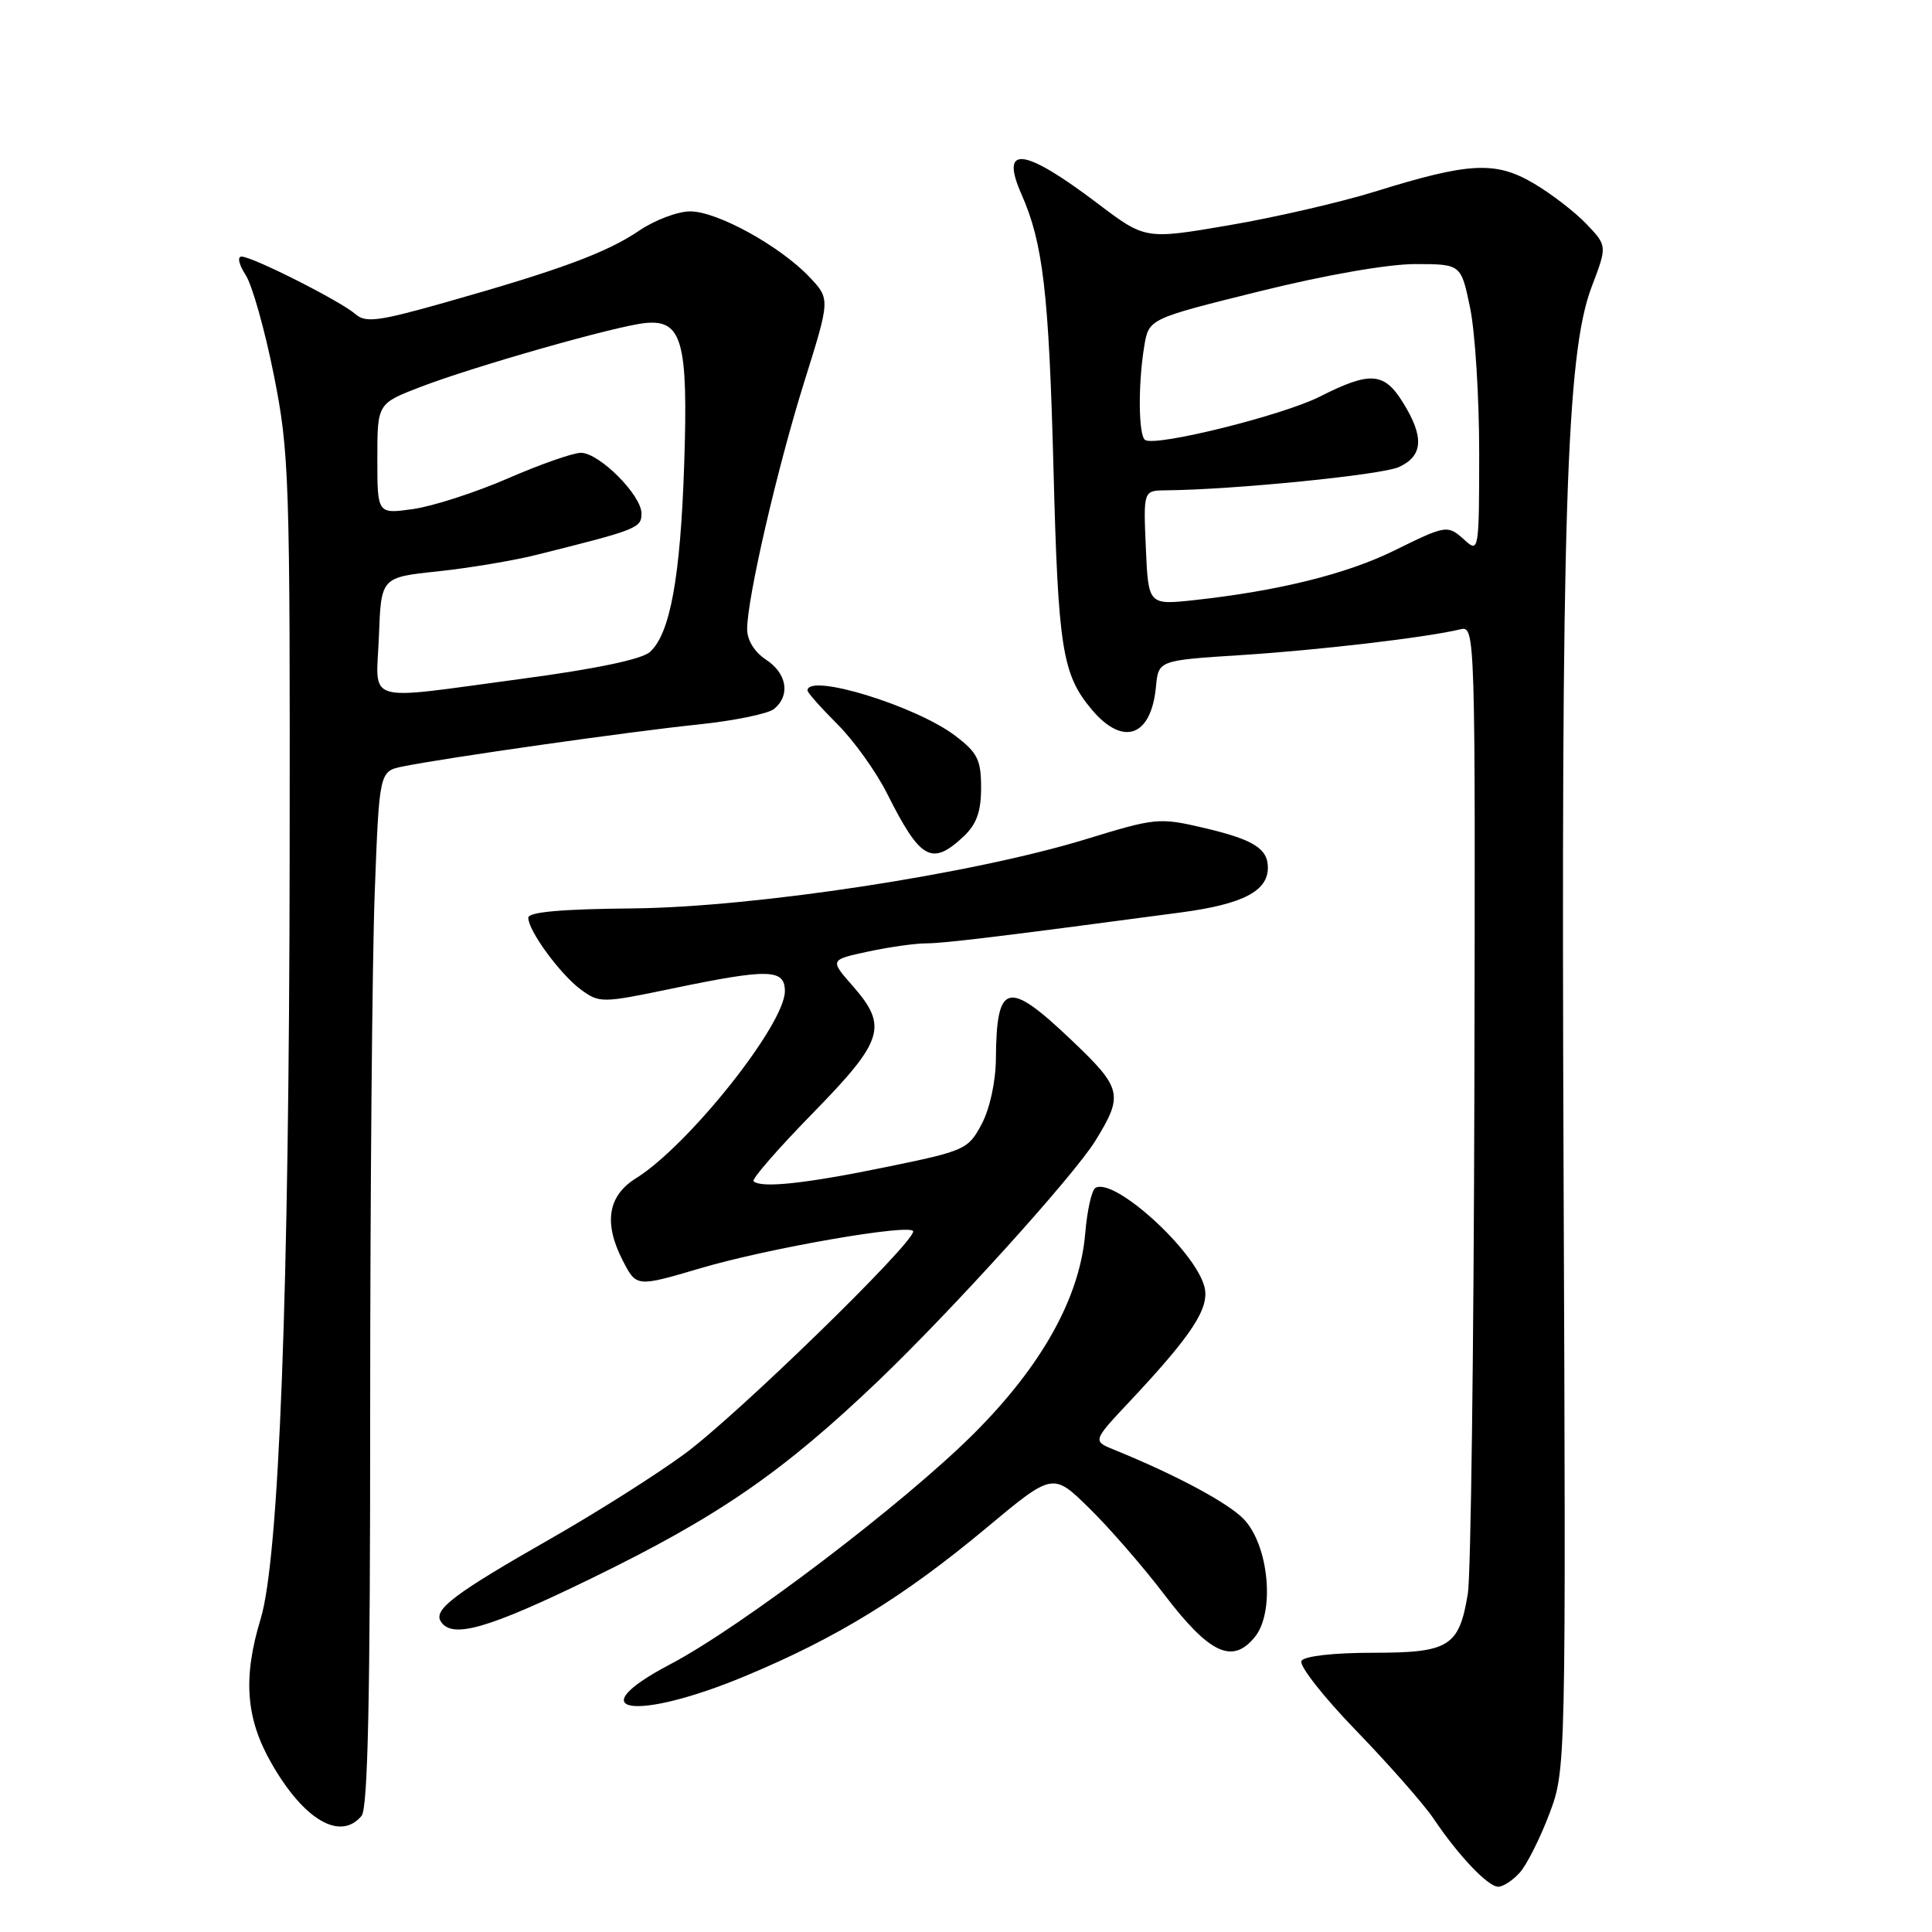 <?xml version="1.0" encoding="UTF-8" standalone="no"?>
<!DOCTYPE svg PUBLIC "-//W3C//DTD SVG 1.1//EN" "http://www.w3.org/Graphics/SVG/1.1/DTD/svg11.dtd" >
<svg xmlns="http://www.w3.org/2000/svg" xmlns:xlink="http://www.w3.org/1999/xlink" version="1.1" viewBox="0 0 256 256">
 <g >
 <path fill="currentColor"
d=" M 201.37 248.14 C 202.29 247.12 204.05 243.63 205.28 240.39 C 207.50 234.50 207.50 234.50 207.18 155.00 C 206.84 68.50 207.53 46.90 210.89 38.04 C 212.97 32.58 212.97 32.58 210.23 29.70 C 208.73 28.12 205.58 25.69 203.24 24.31 C 198.16 21.32 194.71 21.49 182.15 25.40 C 177.56 26.82 168.84 28.83 162.78 29.86 C 151.76 31.74 151.76 31.74 145.44 26.96 C 135.65 19.54 132.44 19.15 135.35 25.74 C 138.21 32.20 138.98 38.79 139.59 62.00 C 140.21 85.99 140.75 89.36 144.67 94.03 C 148.82 98.95 152.54 97.63 153.17 91.00 C 153.50 87.50 153.50 87.50 164.50 86.80 C 174.79 86.14 188.94 84.48 193.50 83.39 C 195.48 82.91 195.50 83.38 195.36 144.85 C 195.28 178.92 194.89 208.75 194.50 211.15 C 193.34 218.19 192.05 219.00 181.90 219.00 C 176.72 219.00 172.85 219.44 172.45 220.07 C 172.09 220.67 175.35 224.83 179.70 229.32 C 184.05 233.82 188.67 239.07 189.97 241.00 C 193.27 245.90 197.16 250.00 198.53 250.00 C 199.17 250.00 200.45 249.16 201.37 248.14 Z  M 47.91 240.61 C 48.75 239.60 49.06 224.93 49.05 186.86 C 49.05 158.06 49.32 127.23 49.65 118.35 C 50.26 102.20 50.26 102.20 53.38 101.56 C 59.06 100.41 83.36 96.95 92.33 96.02 C 97.19 95.52 101.81 94.58 102.58 93.93 C 104.76 92.13 104.27 89.22 101.50 87.41 C 99.98 86.41 99.00 84.83 99.00 83.37 C 99.00 79.28 102.99 62.03 106.58 50.56 C 110.01 39.62 110.01 39.62 107.26 36.71 C 103.37 32.61 95.06 28.02 91.48 28.01 C 89.82 28.00 86.76 29.16 84.68 30.57 C 80.40 33.48 74.17 35.78 59.08 40.05 C 50.11 42.59 48.44 42.81 47.08 41.61 C 45.13 39.90 33.45 34.00 32.01 34.00 C 31.42 34.00 31.65 35.06 32.54 36.42 C 33.41 37.75 35.09 43.71 36.28 49.67 C 38.33 59.97 38.44 63.09 38.38 113.50 C 38.32 171.22 36.98 206.49 34.54 214.50 C 32.16 222.33 32.56 227.71 35.99 233.68 C 40.29 241.19 45.11 243.98 47.91 240.61 Z  M 98.74 222.09 C 110.85 217.05 119.74 211.59 130.61 202.53 C 139.50 195.11 139.50 195.11 144.30 199.81 C 146.94 202.39 151.43 207.55 154.28 211.29 C 160.27 219.15 163.31 220.57 166.28 216.90 C 168.95 213.61 168.14 204.84 164.84 201.33 C 162.82 199.18 155.83 195.43 147.63 192.10 C 144.77 190.94 144.77 190.94 149.67 185.72 C 157.97 176.88 160.30 173.32 159.60 170.53 C 158.39 165.72 147.58 155.91 145.14 157.41 C 144.65 157.71 144.05 160.41 143.80 163.41 C 143.09 171.90 138.10 180.90 129.08 189.92 C 119.84 199.16 98.25 215.57 88.80 220.53 C 76.53 226.98 84.13 228.18 98.74 222.09 Z  M 78.39 209.13 C 95.19 200.95 103.68 195.10 116.41 182.94 C 126.23 173.54 142.27 155.80 145.14 151.16 C 148.89 145.08 148.69 144.21 142.04 137.88 C 133.50 129.75 132.04 130.11 131.96 140.33 C 131.93 143.36 131.15 146.93 130.07 148.96 C 128.29 152.31 127.87 152.50 117.36 154.65 C 106.67 156.85 100.80 157.47 99.85 156.51 C 99.58 156.25 103.10 152.20 107.68 147.52 C 117.11 137.87 117.70 136.00 112.97 130.62 C 109.95 127.18 109.95 127.18 115.02 126.09 C 117.81 125.49 121.28 125.00 122.72 125.00 C 125.08 125.00 132.74 124.07 156.50 120.90 C 164.66 119.81 168.00 118.09 168.00 114.97 C 168.00 112.42 166.05 111.22 159.39 109.67 C 153.62 108.32 153.06 108.38 143.95 111.18 C 128.88 115.81 99.99 120.22 83.75 120.37 C 74.46 120.45 70.00 120.85 70.00 121.60 C 70.00 123.34 74.25 129.13 77.00 131.15 C 79.43 132.92 79.78 132.92 89.00 131.00 C 101.88 128.32 104.00 128.37 104.00 131.34 C 104.00 135.75 91.21 151.82 84.25 156.14 C 80.53 158.46 79.96 162.08 82.53 167.05 C 84.33 170.55 84.34 170.55 92.84 168.04 C 101.90 165.36 121.00 162.06 121.00 163.17 C 121.00 164.82 97.60 187.59 90.71 192.65 C 86.97 195.40 79.02 200.43 73.04 203.84 C 60.24 211.14 57.42 213.26 58.40 214.84 C 59.86 217.20 64.62 215.84 78.39 209.13 Z  M 127.69 110.83 C 129.40 109.21 130.00 107.55 130.00 104.38 C 130.00 100.69 129.53 99.74 126.60 97.51 C 121.39 93.53 107.00 89.12 107.00 91.50 C 107.00 91.78 108.78 93.78 110.97 95.97 C 113.15 98.15 116.13 102.31 117.58 105.22 C 121.97 113.95 123.47 114.78 127.69 110.83 Z  M 151.83 72.59 C 151.50 65.00 151.50 65.00 154.50 64.97 C 163.47 64.89 183.05 62.93 185.35 61.89 C 188.57 60.42 188.74 57.93 185.92 53.37 C 183.41 49.30 181.57 49.17 174.89 52.55 C 170.02 55.02 153.28 59.19 151.75 58.31 C 150.85 57.80 150.78 50.94 151.62 45.87 C 152.22 42.24 152.22 42.24 166.86 38.61 C 175.64 36.43 183.92 34.99 187.55 34.99 C 193.60 35.00 193.60 35.00 194.80 40.81 C 195.46 44.01 196.00 52.63 196.00 59.97 C 196.00 72.83 195.93 73.25 194.17 71.65 C 191.79 69.50 191.77 69.50 184.62 73.01 C 178.38 76.07 169.36 78.30 158.33 79.51 C 152.16 80.18 152.16 80.18 151.83 72.59 Z  M 50.21 84.25 C 50.50 76.50 50.50 76.50 58.00 75.71 C 62.12 75.27 67.97 74.30 71.00 73.54 C 84.45 70.19 85.00 69.97 85.00 68.04 C 85.00 65.60 79.40 60.00 76.97 60.00 C 75.94 60.00 71.59 61.52 67.30 63.39 C 63.01 65.25 57.36 67.08 54.75 67.45 C 50.00 68.12 50.00 68.12 50.00 60.79 C 50.00 53.47 50.00 53.47 55.75 51.26 C 62.91 48.52 81.49 43.23 85.44 42.81 C 90.39 42.29 91.20 45.20 90.66 61.50 C 90.16 76.51 88.80 83.97 86.12 86.39 C 85.05 87.36 78.94 88.64 69.11 89.95 C 47.79 92.80 49.86 93.42 50.21 84.25 Z "/>
</g>
</svg>